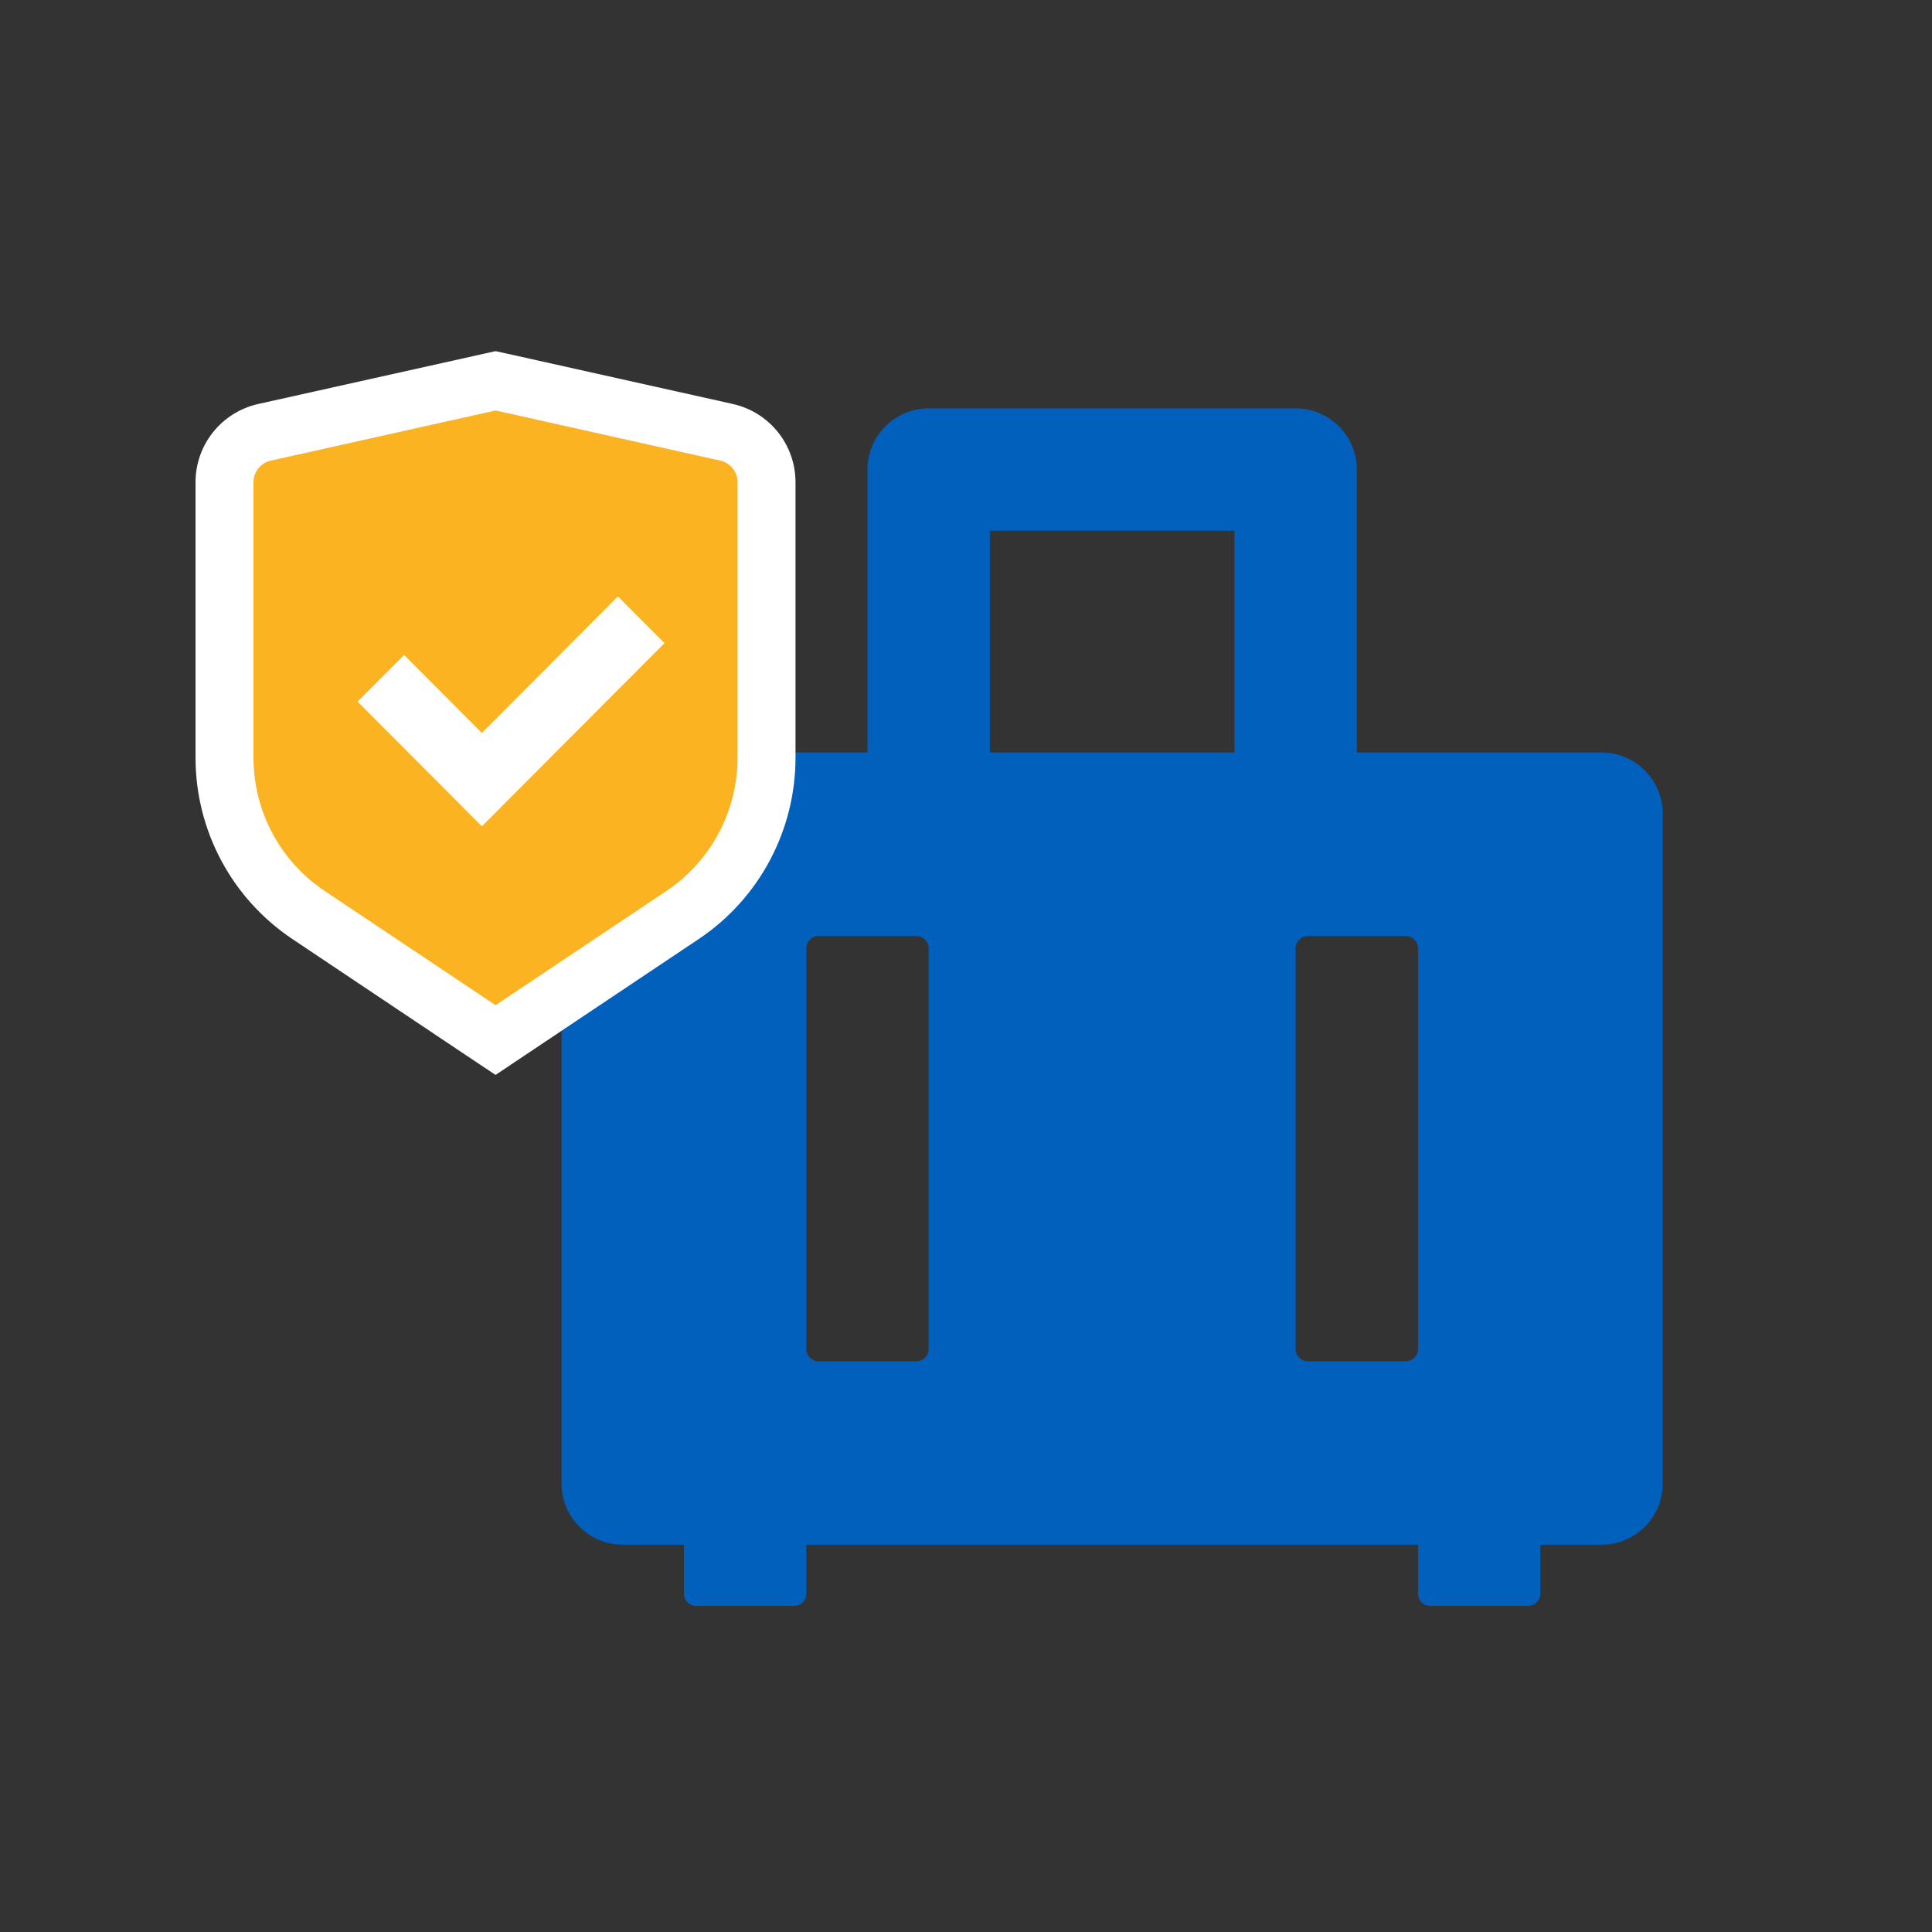 <svg width="24" height="24" viewBox="0 0 24 24" fill="none" xmlns="http://www.w3.org/2000/svg">
<rect x="0" y="0" width="24" height="24" fill="#333333" stroke="none"/>
<path d="M16.095 5.073C16.515 5.073 16.855 5.414 16.855 5.833V9.348H17.615H19.135H19.895C20.315 9.348 20.655 9.689 20.655 10.108V18.43C20.655 18.849 20.315 19.189 19.895 19.189H19.135V19.797C19.135 19.881 19.067 19.949 18.983 19.949H17.767C17.683 19.949 17.615 19.881 17.615 19.797V19.189H10.016V19.797C10.016 19.881 9.948 19.949 9.864 19.949H8.648C8.564 19.949 8.496 19.881 8.496 19.797V19.189H7.736C7.316 19.189 6.976 18.849 6.976 18.43V10.108C6.976 9.689 7.316 9.348 7.736 9.348H8.496H10.016H10.776V5.833C10.776 5.414 11.116 5.073 11.536 5.073H16.095ZM11.536 11.78C11.536 11.696 11.468 11.628 11.384 11.628H10.168C10.084 11.628 10.016 11.696 10.016 11.78V16.758C10.016 16.842 10.084 16.91 10.168 16.91H11.384C11.468 16.91 11.536 16.842 11.536 16.758V11.78ZM17.615 11.78C17.615 11.696 17.547 11.628 17.463 11.628H16.247C16.163 11.628 16.095 11.696 16.095 11.78V16.758C16.095 16.842 16.163 16.91 16.247 16.91H17.463C17.547 16.91 17.615 16.842 17.615 16.758V11.78ZM15.335 6.593H12.296V9.348H15.335V6.593Z" fill="#0060BB"/>
<path d="M6.219 4.745L6.156 4.73L6.092 4.745L3.285 5.37L3.285 5.37C2.995 5.435 2.789 5.693 2.789 5.99V9.413C2.789 10.197 3.18 10.93 3.832 11.366L5.993 12.812L6.156 12.92L6.318 12.812L8.48 11.366C8.48 11.366 8.48 11.366 8.48 11.366C9.131 10.931 9.522 10.197 9.522 9.412V5.99C9.522 5.693 9.316 5.435 9.026 5.37L9.026 5.37L6.219 4.745ZM5.778 9.407L5.986 9.615L6.193 9.407L7.676 7.919L7.746 7.989L5.986 9.755L4.95 8.716L5.02 8.646L5.778 9.407Z" fill="#FBB321"/>
<path fill-rule="evenodd" clip-rule="evenodd" d="M6.156 4.362L6.298 4.393L9.102 5.018L9.103 5.019L9.104 5.019L9.105 5.019C9.559 5.121 9.882 5.524 9.882 5.99V9.412C9.882 10.317 9.431 11.163 8.68 11.665L6.156 13.353L5.793 13.111L3.632 11.665C3.631 11.665 3.632 11.665 3.632 11.665C2.879 11.162 2.429 10.317 2.429 9.413V5.99C2.429 5.524 2.752 5.121 3.206 5.019L6.156 4.362ZM8.302 11.101C8.302 11.101 8.302 11.101 8.302 11.101ZM8.302 11.101L8.28 11.067C8.831 10.698 9.162 10.077 9.162 9.412V5.99C9.162 5.861 9.073 5.75 8.948 5.722L8.948 5.722M8.948 5.722L6.156 5.099L3.364 5.722C3.364 5.722 3.364 5.722 3.364 5.722C3.239 5.75 3.149 5.861 3.149 5.99V9.413C3.149 10.077 3.48 10.698 4.032 11.067L6.156 12.487L8.28 11.067L8.302 11.101C8.302 11.101 8.302 11.101 8.302 11.101M7.676 7.409L8.255 7.989L5.986 10.265L4.442 8.716L5.02 8.136L5.986 9.105L7.676 7.409Z" fill="white"/>
</svg>
